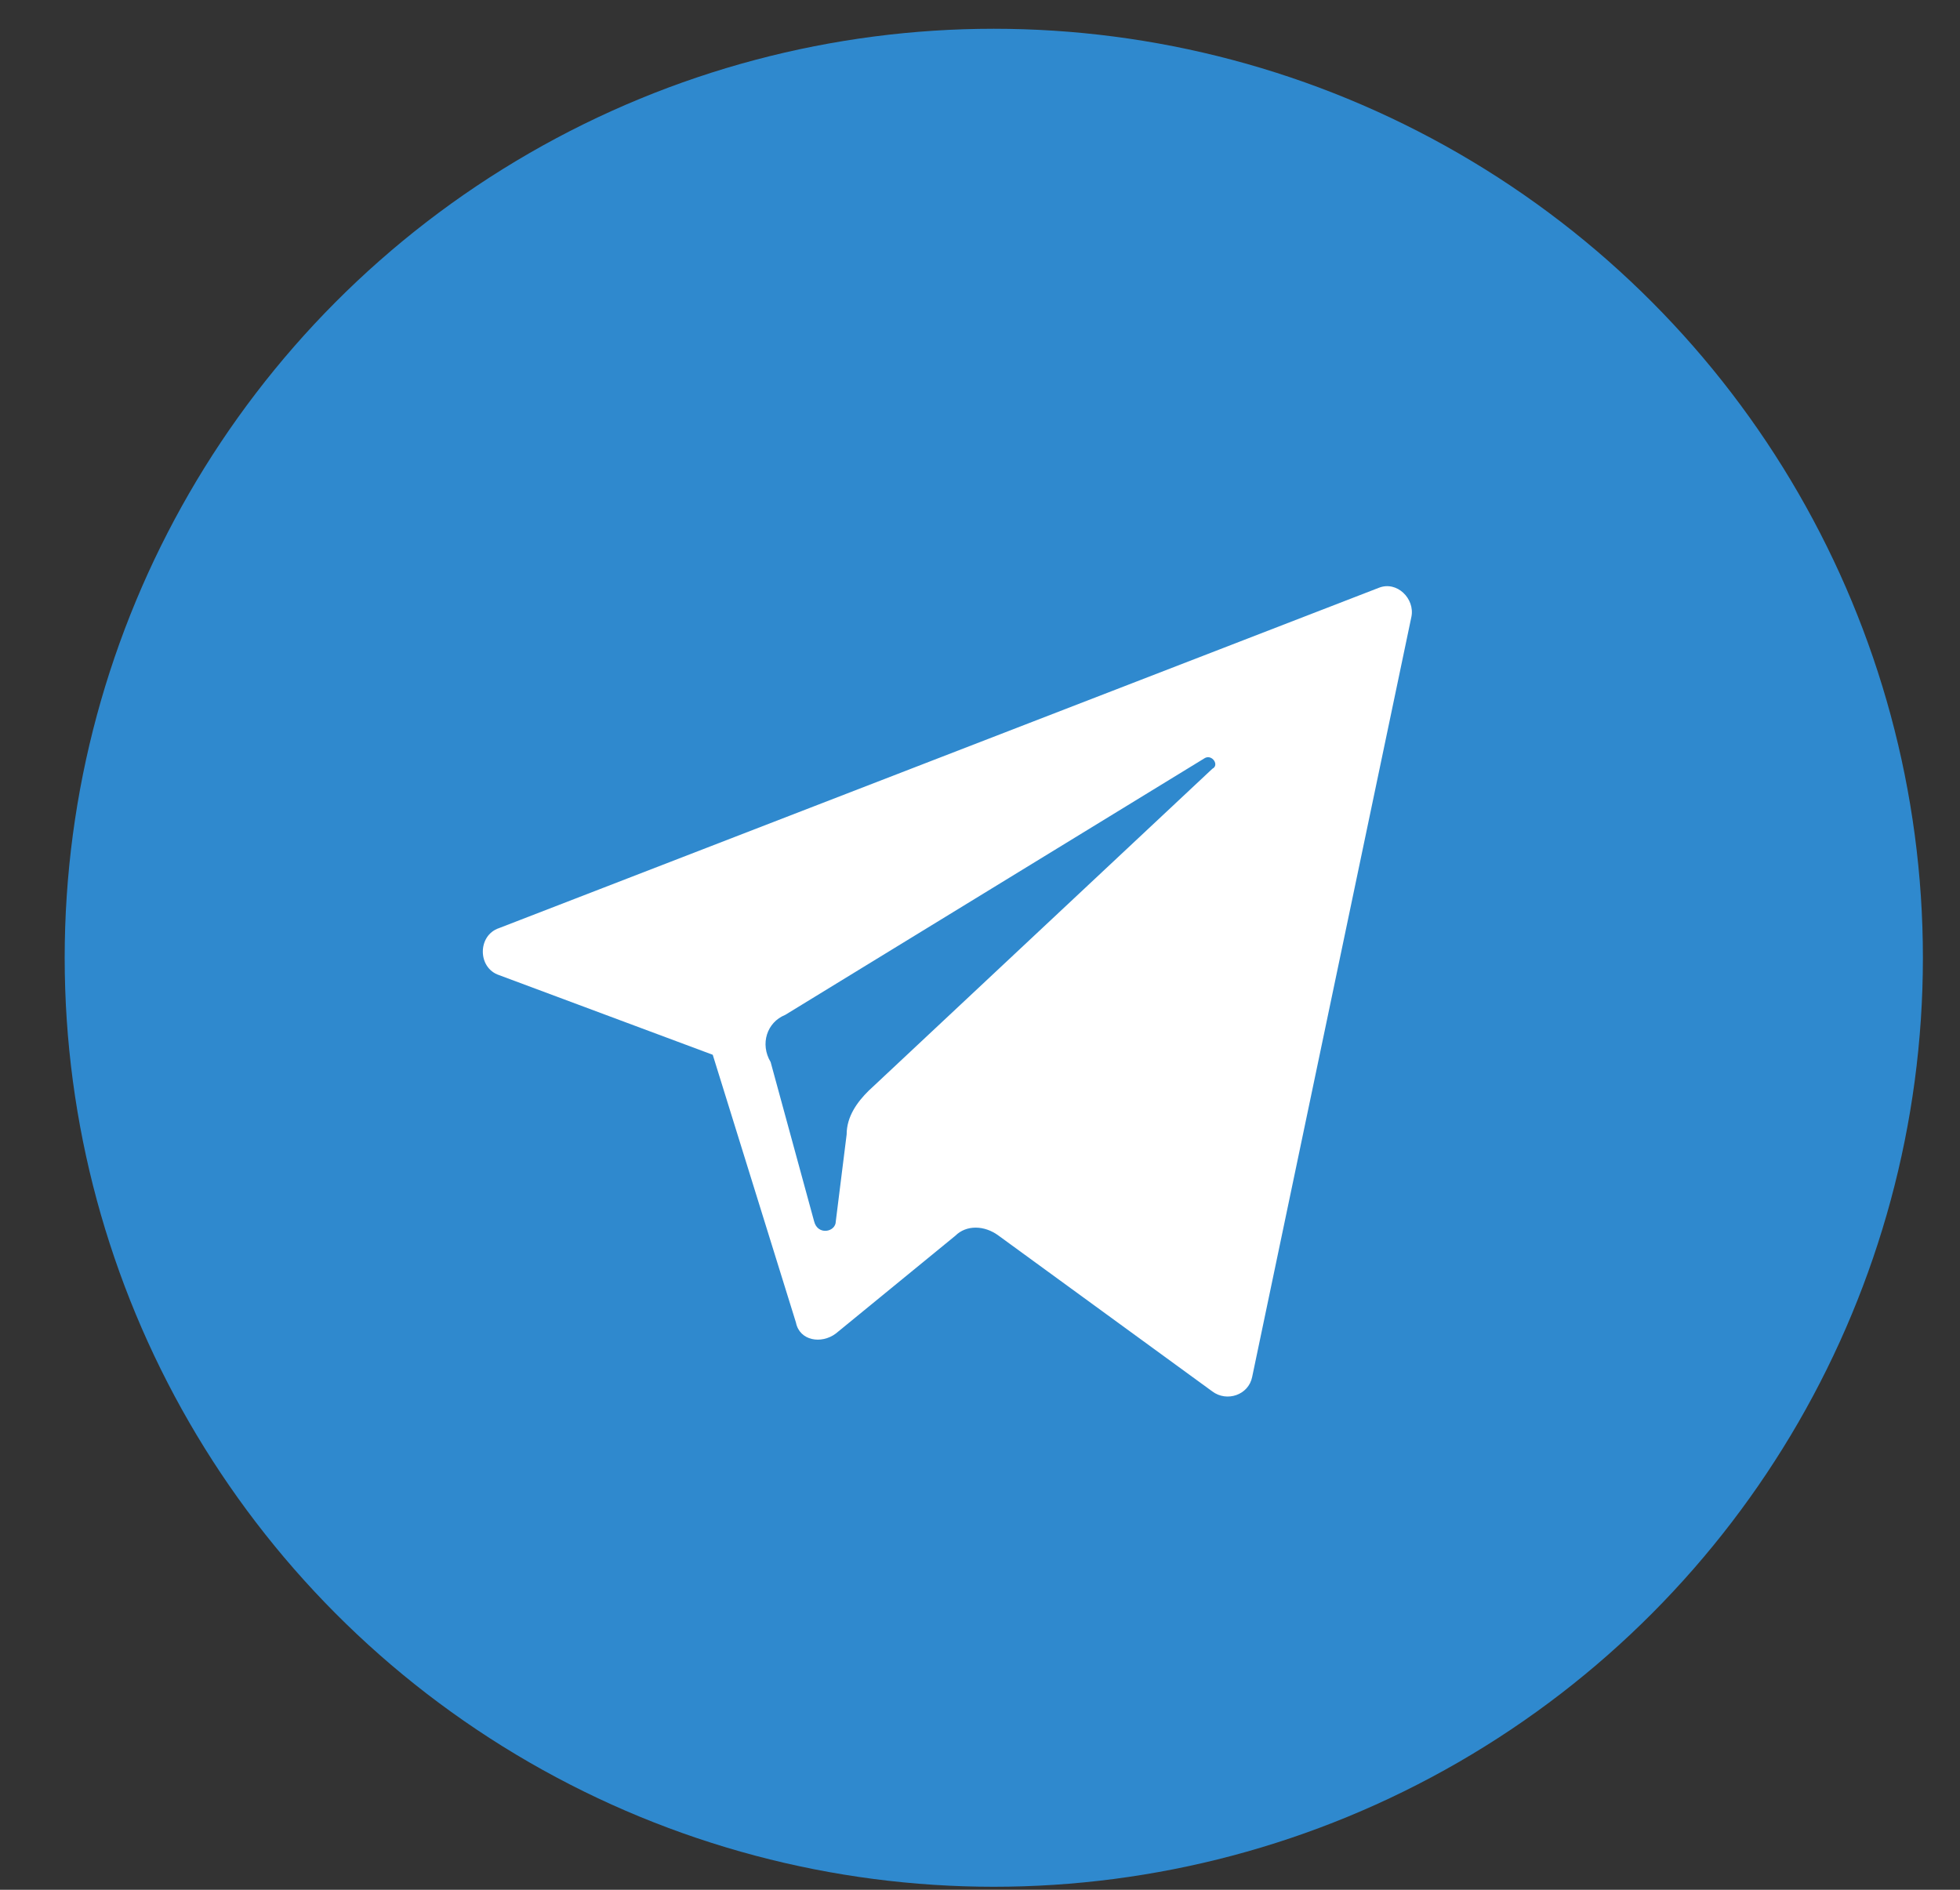 <svg width="28" height="27" viewBox="0 0 28 27" fill="none" xmlns="http://www.w3.org/2000/svg">
<rect x="0" y="0" width="28" height="27" fill="#333333" stroke="none"/>
<circle cx="14.197" cy="13.684" r="13.273" fill="#2F89CE"/>
<path d="M7.13 13.932L10.182 15.07L11.371 18.897C11.423 19.156 11.733 19.208 11.94 19.053L13.647 17.656C13.802 17.501 14.061 17.501 14.268 17.656L17.319 19.88C17.526 20.035 17.836 19.932 17.888 19.673L20.163 8.812C20.215 8.554 19.957 8.295 19.698 8.398L7.13 13.26C6.82 13.363 6.82 13.829 7.13 13.932ZM11.216 14.501L17.215 10.829C17.319 10.777 17.422 10.933 17.319 10.984L12.406 15.587C12.25 15.742 12.095 15.949 12.095 16.208L11.94 17.449C11.94 17.604 11.681 17.656 11.63 17.449L11.009 15.174C10.854 14.915 10.957 14.605 11.216 14.501Z" fill="white"/>
</svg>
